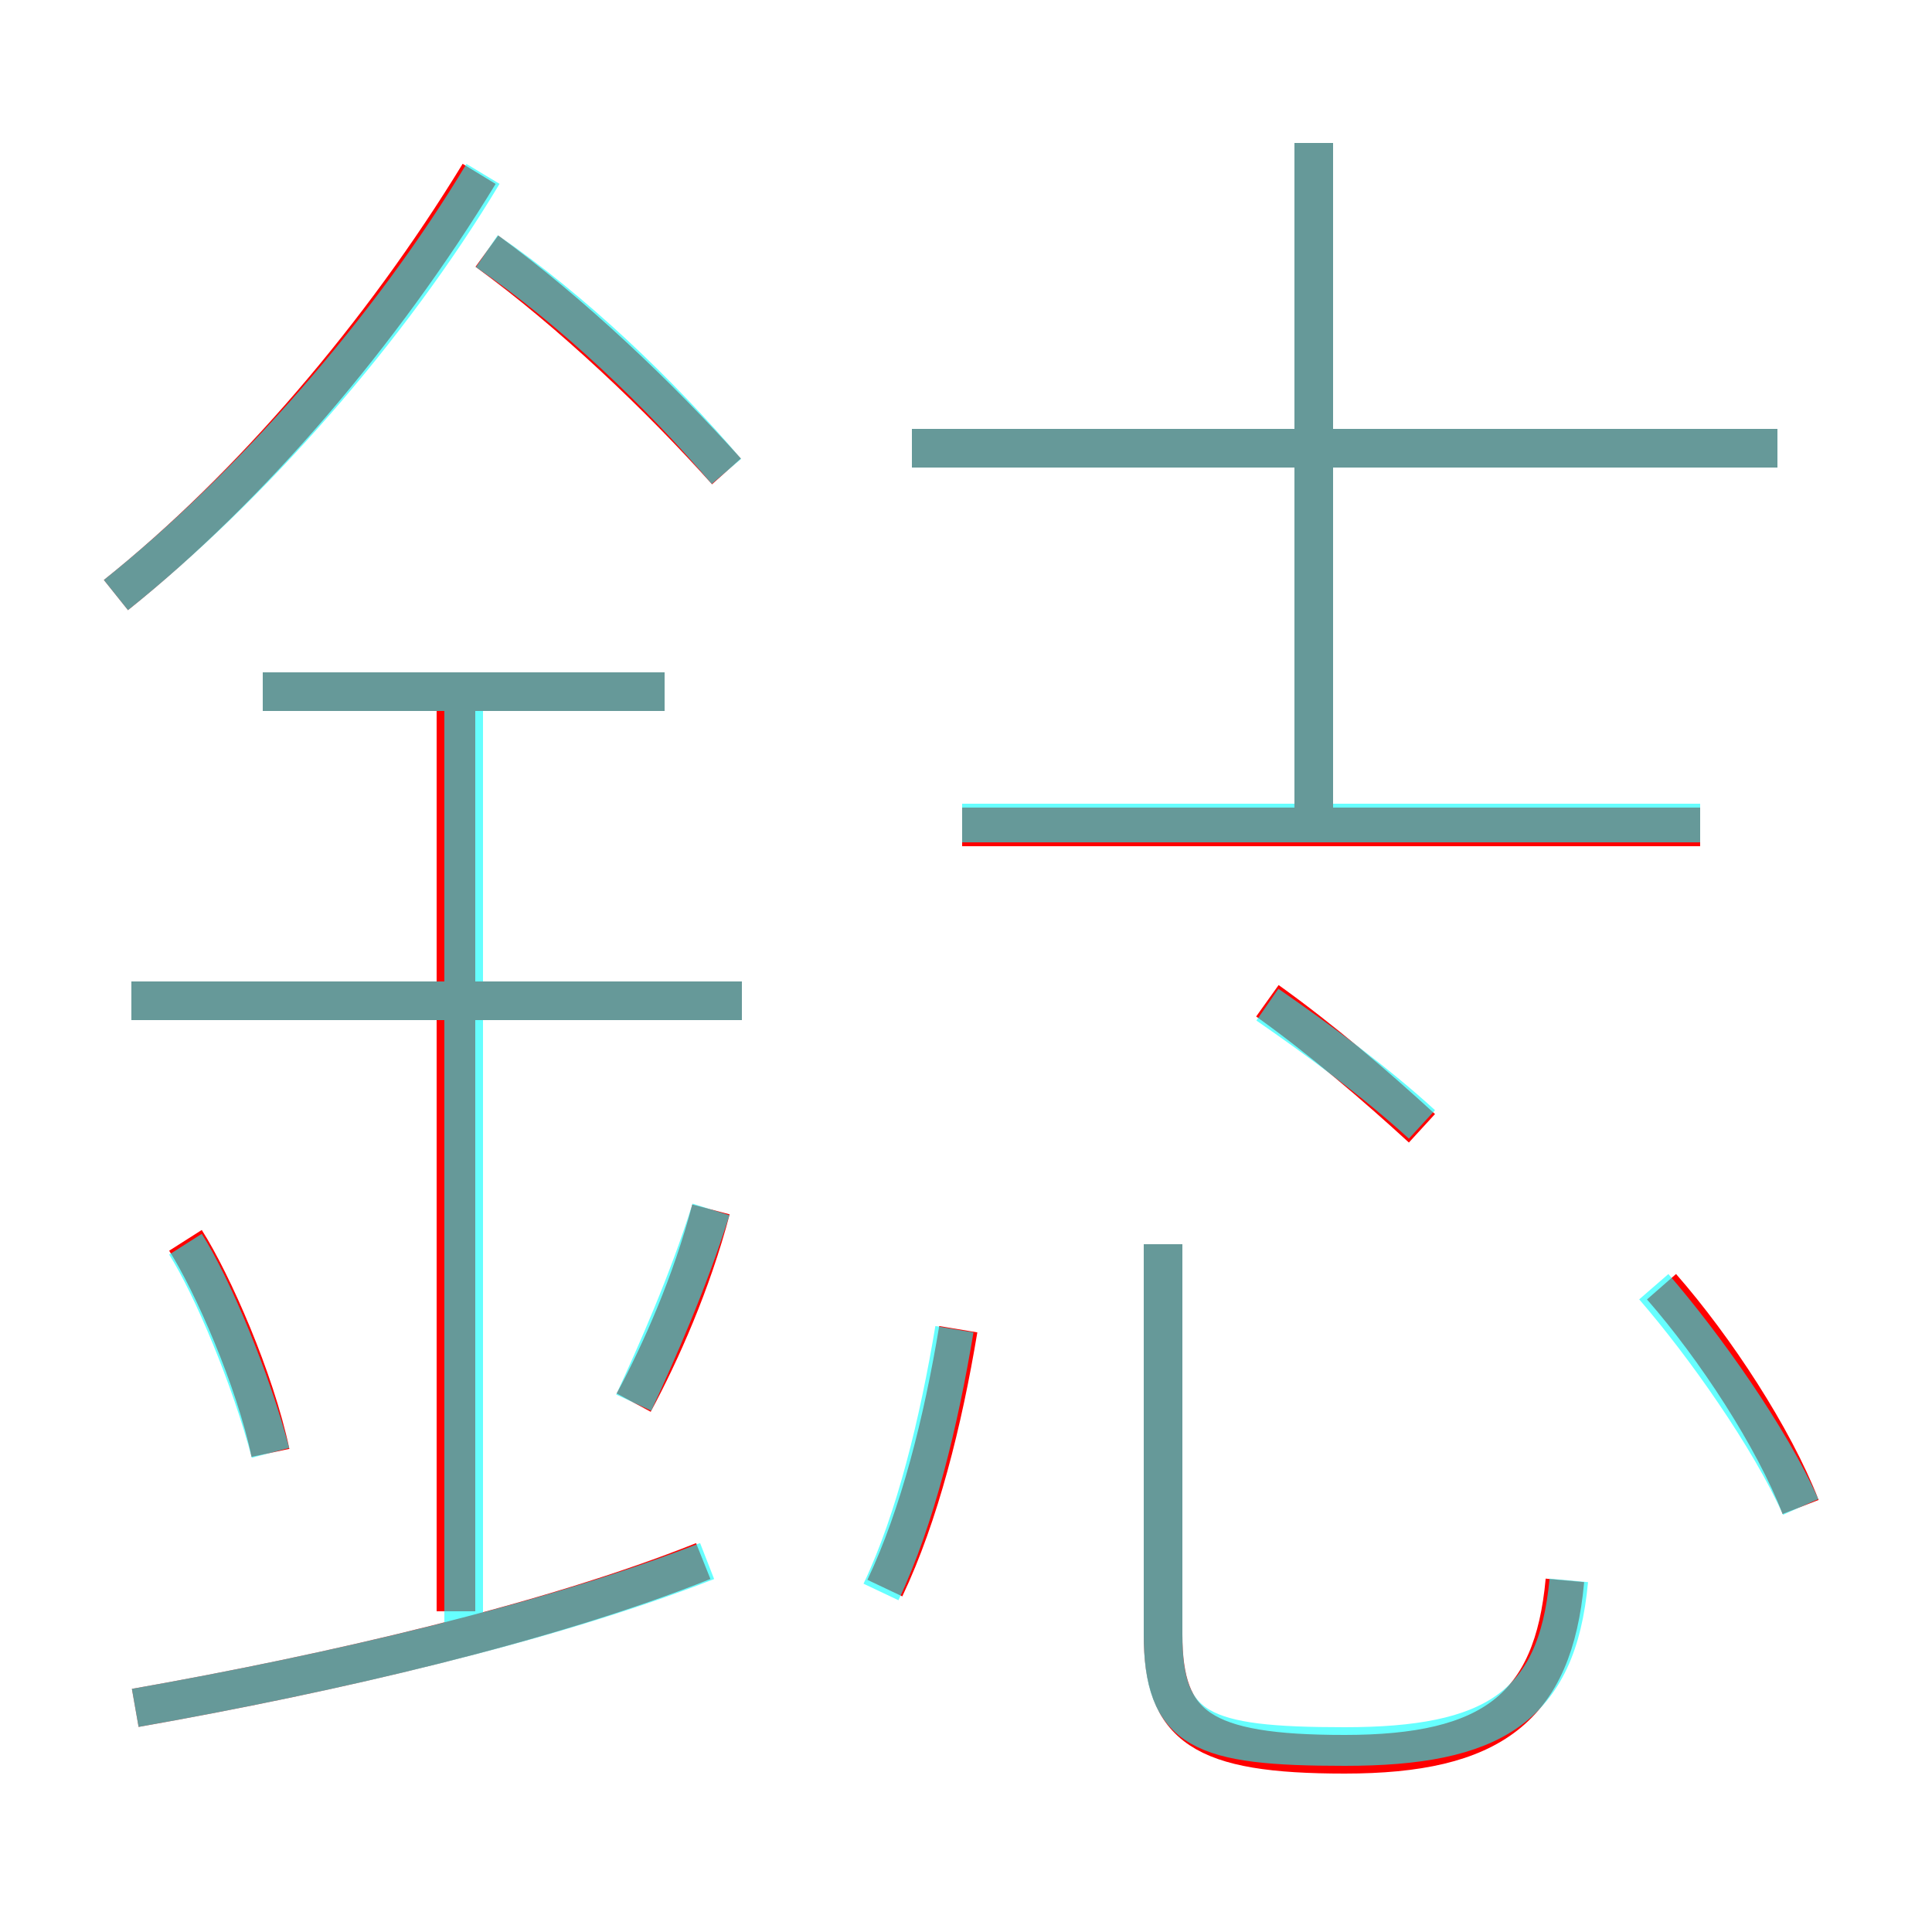 <?xml version='1.0' encoding='utf8'?>
<svg viewBox="0.0 -6.0 50.0 50.0" version="1.1" xmlns="http://www.w3.org/2000/svg">
<rect x="0.0" y="-6.0" width="50.0" height="50.0" fill="#333333" stroke="none"/>
<rect x="-1000" y="-1000" width="2000" height="2000" stroke="white" fill="white"/>
<g style="fill:none;stroke:rgba(255, 0, 0, 1);  stroke-width:1"><path d="M 40.5 -3.1 C 40.2 0.2 38.6 1.4 34.8 1.4 C 31.1 1.4 30.1 0.7 30.1 -1.7 L 30.1 -11.8 M 3.5 0.2 C 8.6 -0.7 14.2 -2.0 18.2 -3.6 M 7.0 -6.4 C 6.6 -8.3 5.5 -10.8 4.8 -11.9 M 11.8 -2.3 L 11.8 -26.1 M 16.4 -7.7 C 17.1 -9.0 17.9 -10.8 18.4 -12.7 M 22.9 -2.9 C 23.8 -4.8 24.4 -7.2 24.8 -9.6 M 19.2 -18.1 L 3.4 -18.1 M 17.2 -26.1 L 6.8 -26.1 M 3.0 -28.6 C 6.5 -31.4 9.9 -35.4 12.4 -39.5 M 18.8 -31.8 C 17.1 -33.7 14.8 -35.9 12.6 -37.5 M 36.8 -14.8 C 35.6 -15.9 34.2 -17.1 32.8 -18.1 M 46.6 -5.0 C 45.9 -6.8 44.4 -9.1 43.0 -10.7 M 44.0 -22.6 L 24.9 -22.6 M 34.0 -23.0 L 34.0 -40.3 M 46.0 -32.4 L 23.6 -32.4" transform="translate(0.0 38.0)" />
</g>
<g style="fill:none;stroke:rgba(0, 255, 255, 0.6);  stroke-width:1">
<path d="M 3.5 0.2 C 8.6 -0.7 14.2 -2.0 18.3 -3.6 M 7.0 -6.4 C 6.5 -8.3 5.5 -10.7 4.8 -11.8 M 12.0 -1.9 L 12.0 -26.1 M 16.4 -7.7 C 17.0 -9.0 17.8 -10.8 18.4 -12.7 M 22.8 -2.8 C 23.7 -4.7 24.3 -7.2 24.7 -9.6 M 19.2 -18.1 L 3.4 -18.1 M 17.2 -26.1 L 6.8 -26.1 M 3.0 -28.6 C 6.5 -31.4 10.1 -35.5 12.5 -39.5 M 40.6 -3.1 C 40.3 0.2 38.6 1.2 34.8 1.2 C 31.1 1.2 30.1 0.8 30.1 -1.7 L 30.1 -11.8 M 46.6 -5.0 C 45.8 -6.8 44.1 -9.2 42.8 -10.7 M 18.8 -31.8 C 17.1 -33.8 14.8 -36.0 12.6 -37.5 M 36.8 -14.9 C 35.6 -16.0 34.1 -17.1 32.8 -18.0 M 44.0 -22.7 L 24.9 -22.7 M 34.0 -22.9 L 34.0 -40.3 M 46.0 -32.4 L 23.6 -32.4" transform="translate(0.0 38.0)" />
</g>
</svg>
